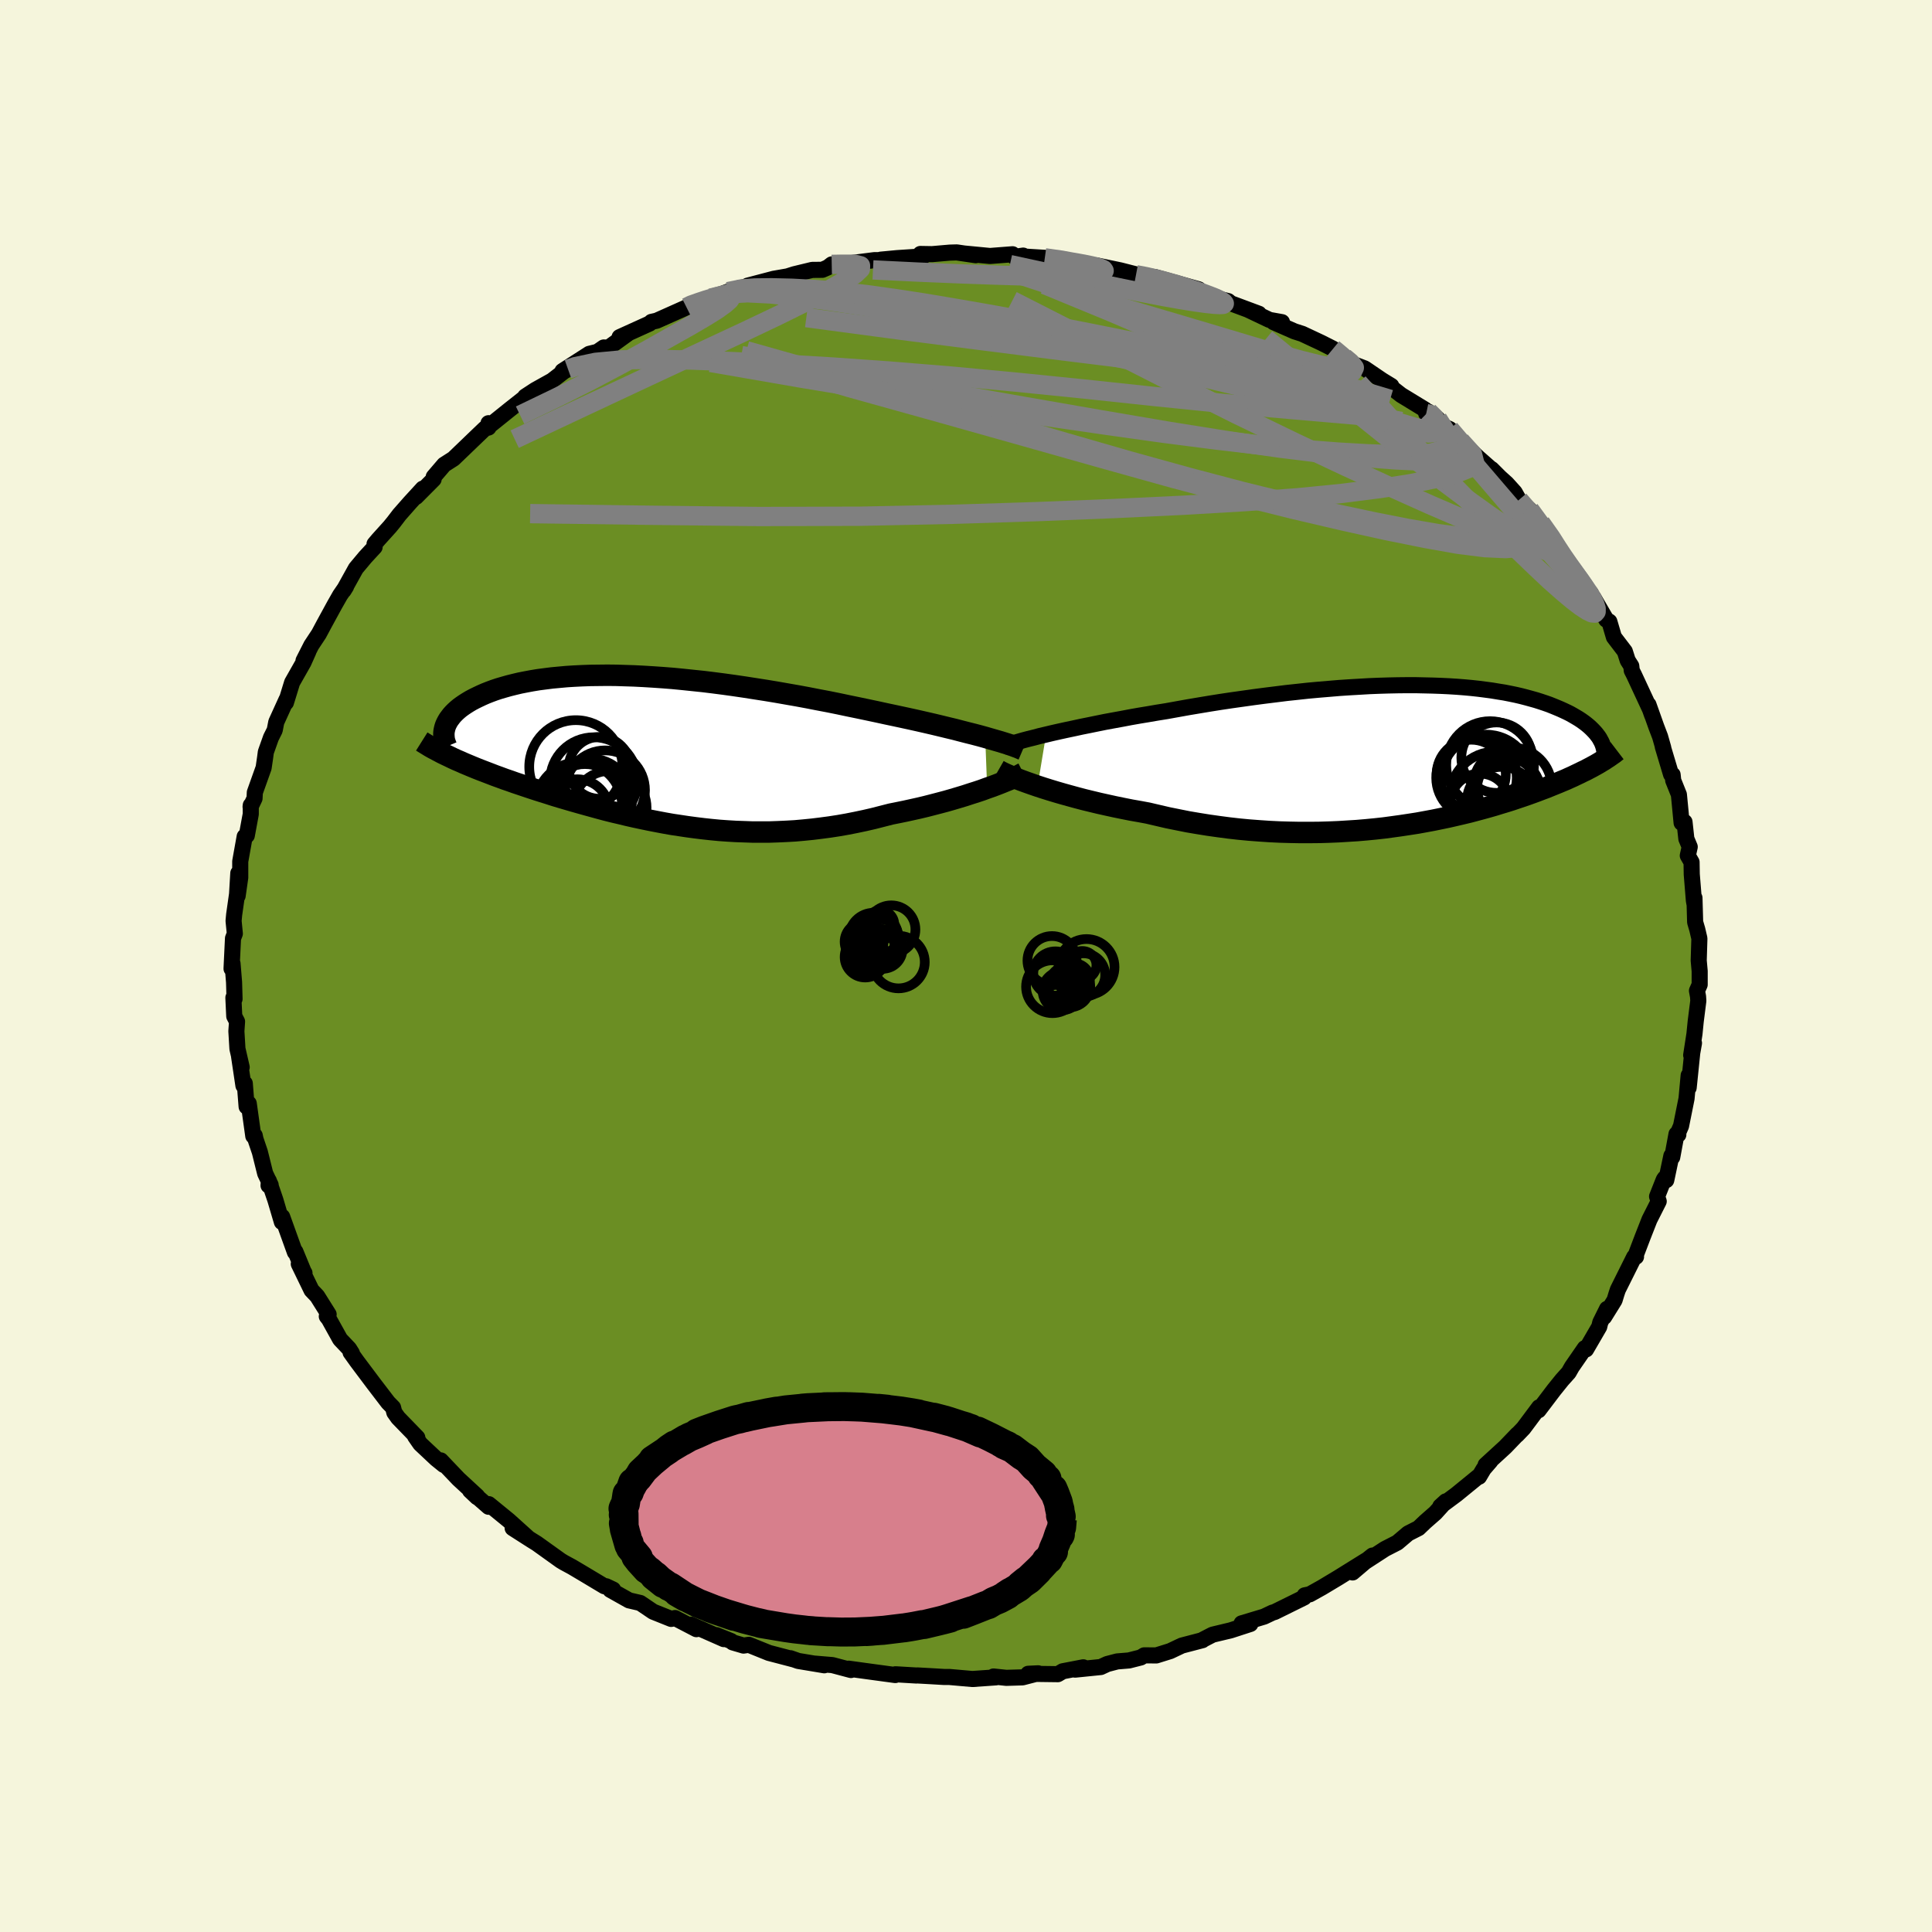 
  <svg viewBox="-100 -100 200 200" xmlns="http://www.w3.org/2000/svg" width="500" height="500" id="face-svg">
    <defs>
      <clipPath id="leftEyeClipPath">
        <polyline points="34.45,-1.37 33.87,-1.53 33.26,-1.69 32.62,-1.85 31.96,-2.02 31.27,-2.2 30.56,-2.37 29.82,-2.55 29.07,-2.73 28.29,-2.91 27.5,-3.09 26.69,-3.27 25.86,-3.45 25.02,-3.63 24.17,-3.81 23.3,-4 22.31,-4.21 21.31,-4.42 20.29,-4.63 19.25,-4.85 18.21,-5.06 17.15,-5.26 16.08,-5.47 15,-5.67 13.91,-5.86 12.83,-6.05 11.74,-6.23 10.65,-6.4 9.56,-6.57 8.47,-6.73 7.39,-6.88 6.31,-7.02 5.25,-7.15 4.19,-7.26 3.14,-7.37 2.11,-7.47 1.09,-7.55 0.08,-7.62 -0.9,-7.68 -1.88,-7.73 -2.83,-7.76 -3.76,-7.79 -4.67,-7.8 -5.56,-7.79 -6.43,-7.78 -7.27,-7.75 -8.09,-7.71 -8.88,-7.66 -9.65,-7.59 -10.4,-7.52 -11.11,-7.43 -11.8,-7.34 -12.47,-7.23 -13.11,-7.11 -13.72,-6.99 -14.31,-6.85 -14.87,-6.71 -15.4,-6.56 -15.91,-6.41 -16.39,-6.25 -16.85,-6.08 -17.28,-5.91 -17.69,-5.73 -18.07,-5.55 -18.44,-5.37 -18.78,-5.19 -19.1,-5 -19.4,-4.81 -19.68,-4.62 -19.94,-4.43 -20.18,-4.23 -20.4,-4.03 -20.6,-3.83 -20.78,-3.63 -20.94,-3.42 -21.09,-3.22 -21.21,-3.02 -21.32,-2.81 -21.41,-2.61 -21.48,-2.4 -20.68,0.79 -20.29,0.97 -19.89,1.14 -19.49,1.32 -19.06,1.5 -18.63,1.68 -18.19,1.86 -17.73,2.04 -17.26,2.22 -16.79,2.4 -16.3,2.59 -15.8,2.77 -15.29,2.96 -14.76,3.14 -14.23,3.33 -13.69,3.51 -13.13,3.7 -12.56,3.89 -11.98,4.08 -11.38,4.27 -10.77,4.46 -10.15,4.66 -9.52,4.85 -8.87,5.04 -8.22,5.23 -7.55,5.42 -6.87,5.61 -6.18,5.8 -5.49,5.99 -4.78,6.18 -4.06,6.36 -3.33,6.53 -2.59,6.71 -1.84,6.88 -1.09,7.04 -0.32,7.2 0.45,7.35 1.24,7.5 2.03,7.64 2.83,7.76 3.63,7.88 4.45,7.99 5.27,8.09 6.1,8.18 6.94,8.26 7.78,8.32 8.63,8.37 9.49,8.4 10.35,8.43 11.22,8.43 12.1,8.43 12.98,8.4 13.86,8.36 14.75,8.31 15.65,8.23 16.55,8.14 17.45,8.03 18.35,7.91 19.26,7.77 20.17,7.61 21.08,7.43 21.98,7.24 22.89,7.03 23.79,6.8 24.69,6.57 25.44,6.42 26.17,6.27 26.9,6.11 27.62,5.95 28.33,5.78 29.03,5.6 29.72,5.42 30.4,5.24 31.06,5.05 31.7,4.86 32.33,4.67 32.94,4.47 33.54,4.28 34.11,4.09 34.65,3.89" />
      </clipPath>
      <clipPath id="rightEyeClipPath">
        <polyline points="-37.5,-2.23 -36.83,-2.39 -36.12,-2.55 -35.39,-2.71 -34.63,-2.87 -33.85,-3.04 -33.05,-3.2 -32.22,-3.37 -31.38,-3.54 -30.51,-3.7 -29.63,-3.86 -28.74,-4.03 -27.83,-4.19 -26.92,-4.34 -25.99,-4.5 -25.05,-4.65 -23.94,-4.85 -22.83,-5.05 -21.7,-5.24 -20.56,-5.43 -19.43,-5.61 -18.29,-5.78 -17.15,-5.94 -16.01,-6.1 -14.87,-6.25 -13.74,-6.39 -12.62,-6.53 -11.5,-6.65 -10.4,-6.77 -9.31,-6.87 -8.23,-6.96 -7.16,-7.05 -6.11,-7.12 -5.07,-7.18 -4.05,-7.24 -3.05,-7.28 -2.07,-7.31 -1.11,-7.33 -0.17,-7.34 0.75,-7.34 1.64,-7.32 2.51,-7.3 3.36,-7.27 4.19,-7.23 4.99,-7.18 5.77,-7.12 6.53,-7.05 7.26,-6.97 7.96,-6.88 8.64,-6.79 9.3,-6.68 9.93,-6.58 10.54,-6.46 11.12,-6.34 11.68,-6.21 12.22,-6.07 12.73,-5.93 13.23,-5.79 13.7,-5.64 14.15,-5.49 14.58,-5.34 14.98,-5.18 15.37,-5.02 15.75,-4.86 16.1,-4.7 16.44,-4.54 16.76,-4.38 17.06,-4.21 17.35,-4.04 17.62,-3.88 17.88,-3.71 18.12,-3.54 18.35,-3.37 18.56,-3.2 18.76,-3.03 18.95,-2.85 19.12,-2.68 19.28,-2.51 19.43,-2.34 19.56,-2.17 19.5,0.85 19.23,1 18.96,1.15 18.67,1.3 18.37,1.46 18.05,1.61 17.73,1.77 17.39,1.93 17.04,2.1 16.68,2.26 16.31,2.43 15.92,2.59 15.52,2.76 15.1,2.93 14.68,3.1 14.24,3.28 13.78,3.45 13.31,3.63 12.82,3.81 12.32,3.99 11.8,4.17 11.26,4.35 10.7,4.54 10.13,4.72 9.53,4.9 8.92,5.09 8.29,5.27 7.64,5.45 6.97,5.63 6.29,5.81 5.58,5.98 4.85,6.15 4.11,6.32 3.34,6.48 2.56,6.64 1.75,6.79 0.93,6.94 0.09,7.07 -0.77,7.2 -1.64,7.32 -2.53,7.44 -3.44,7.54 -4.37,7.63 -5.31,7.71 -6.27,7.77 -7.24,7.83 -8.22,7.87 -9.22,7.9 -10.22,7.91 -11.24,7.91 -12.27,7.89 -13.31,7.86 -14.35,7.81 -15.4,7.74 -16.46,7.66 -17.52,7.56 -18.58,7.44 -19.64,7.3 -20.7,7.15 -21.76,6.98 -22.82,6.8 -23.87,6.59 -24.91,6.38 -25.94,6.14 -26.97,5.9 -27.83,5.74 -28.69,5.59 -29.54,5.42 -30.37,5.25 -31.19,5.07 -32,4.89 -32.79,4.7 -33.57,4.51 -34.33,4.31 -35.06,4.11 -35.78,3.91 -36.47,3.71 -37.13,3.51 -37.77,3.31 -38.38,3.11" />
      </clipPath>
      <filter id="fuzzy">
        <feTurbulence id="turbulence" baseFrequency="0.05" numOctaves="3" type="noise" result="noise" />
        <feDisplacementMap in="SourceGraphic" in2="noise" scale="2" />
      </filter>
      <linearGradient id="rainbowGradient" x1="0%" y1="0%" x2="100%" y2="0%">
        <stop offset="0%" style="stop-color: rgb(145, 85, 61); stop-opacity: 1" />
        <stop offset="50%" style="stop-color: rgb(255, 105, 180); stop-opacity: 1" />
        <stop offset="100%" style="stop-color: rgb(185, 55, 55); stop-opacity: 1" />
      </linearGradient>
    </defs>
    <rect x="-100" y="-100" width="100%" height="100%" fill="rgb(245, 245, 220)" />
    <polyline id="faceContour" points="75.95,0.54 75.95,1.93 75.67,2.56 75.78,3.16 75.81,3.6 75.54,5.73 75.41,7.03 75.07,9.23 75.36,7.98 75.18,8.99 74.81,12.6 74.81,11.33 74.59,13.72 74.02,16.56 73.65,17.41 73.74,17.46 73.55,17.4 73.11,19.79 73.02,19.65 72.49,22.17 72.34,21.96 72.23,22.12 71.54,23.86 71.71,24.36 70.75,26.26 70.04,28.07 69.24,30.17 69.36,30.1 69.17,30.12 67.48,33.51 67.33,33.96 67.14,34.59 66.06,36.33 66.36,35.49 65.66,36.9 65.55,37.35 64.19,39.69 64.06,39.56 62.72,41.5 62.39,42.08 61.7,42.85 60.87,43.88 59.27,45.99 59.33,45.68 57.71,47.85 57.04,48.55 57.08,48.48 55.82,49.79 53.79,51.65 54.29,51.25 53.59,52.06 53.11,52.87 53.06,52.83 50.77,54.7 49.1,55.94 49.67,55.42 48.58,56.62 47.53,57.54 46.85,58.19 45.77,58.74 44.65,59.69 43.38,60.34 41.04,61.86 42.08,61.03 40.02,62.78 41.42,61.53 38.56,63.31 36.86,64.33 35.59,65.04 35.06,65.15 35,65.37 31.96,66.87 31.72,66.94 30.86,67.35 28.53,68.05 29.44,68.11 27.41,68.77 25.53,69.22 25.12,69.43 24.54,69.73 24.48,69.79 22.34,70.35 21.14,70.92 19.7,71.37 18.45,71.36 18.09,71.58 16.87,71.89 15.65,71.99 14.62,72.26 13.95,72.57 11.29,72.84 12.14,72.6 10.01,73.01 9.51,73.31 6.44,73.27 7.47,73.22 5.85,73.64 4.17,73.69 2.85,73.55 3.1,73.64 0.66,73.81 -1.72,73.6 -2.26,73.6 -3.6,73.52 -5.04,73.44 -5.12,73.45 -7.3,73.32 -7.32,73.4 -10.34,72.99 -12.15,72.74 -11.91,72.88 -13.83,72.37 -15.62,72.22 -14.67,72.39 -17.37,71.94 -18.17,71.66 -17.8,71.79 -20.4,71.11 -22.48,70.27 -23.03,70.35 -24.15,70.02 -24.32,69.88 -25.83,69.27 -25.07,69.68 -28.47,68.18 -27.91,68.65 -30.12,67.5 -30.52,67.59 -32.39,66.84 -33.72,65.94 -34.88,65.67 -36.82,64.58 -36.53,64.55 -37.25,64.21 -37.43,64.21 -39.5,62.97 -40.78,62.21 -41.63,61.75 -41.96,61.55 -44.43,59.78 -45.01,59.42 -46.93,58.19 -45.41,59.13 -47.33,57.4 -49.4,55.71 -49.42,55.98 -51.34,54.3 -50.61,54.99 -50.6,54.89 -52.54,53.1 -54.37,51.18 -54.06,51.65 -54.84,51.02 -56.49,49.47 -57.03,48.69 -56.8,48.82 -58.79,46.77 -59.18,46.22 -59.31,45.71 -59.82,45.19 -61.32,43.23 -63.06,40.91 -63.71,40 -63.57,40.08 -63.86,39.62 -64.79,38.64 -65.95,36.55 -66.17,36.27 -65.98,36.06 -67.16,34.18 -67.75,33.56 -69.07,30.84 -68.48,31.78 -68.54,31.71 -69.42,29.57 -69.47,29.63 -70.79,25.96 -70.82,26.5 -71.49,24.23 -72.17,22.23 -72.2,22.72 -71.98,22.67 -72.55,21.47 -73.1,19.26 -73.55,17.93 -73.63,17.55 -73.78,17.6 -74.25,14.23 -74.47,14.56 -74.66,12.15 -74.8,12.38 -75.25,9.36 -74.98,10.48 -75.42,8.57 -75.53,6.75 -75.46,5.75 -75.75,5.2 -75.84,3.28 -75.72,3.41 -75.77,1.68 -75.93,-0.26 -76.03,0.28 -75.88,-2.86 -75.69,-3.35 -75.82,-4.67 -75.76,-5.32 -75.46,-7.43 -75.33,-9.61 -75.4,-7.26 -75.13,-9.16 -75.13,-10.83 -74.67,-13.4 -74.45,-13.51 -74.04,-15.73 -74.04,-16.64 -74.06,-16.48 -73.65,-17.35 -73.62,-17.97 -72.71,-20.52 -72.56,-21.54 -72.48,-22.15 -71.95,-23.64 -71.56,-24.42 -71.4,-25.25 -70.34,-27.58 -70.4,-27.27 -69.76,-29.35 -68.58,-31.43 -68.08,-32.55 -68.58,-31.61 -67.77,-33.2 -66.99,-34.38 -66.45,-35.39 -65.37,-37.37 -64.79,-38.39 -64.17,-39.29 -64.43,-38.87 -63.16,-41.16 -62.19,-42.32 -61.22,-43.37 -61.23,-43.68 -60.85,-44.13 -59.64,-45.47 -59.24,-45.96 -58.66,-46.72 -57.56,-47.97 -56.23,-49.42 -56.93,-48.56 -55.11,-50.39 -55.1,-50.64 -54.02,-51.9 -53.05,-52.52 -50.71,-54.77 -49.8,-55.64 -49.43,-55.74 -49.43,-56.19 -49.36,-55.9 -47.22,-57.62 -45.75,-58.78 -45.63,-58.95 -44.59,-59.63 -42.85,-60.6 -41.61,-61.56 -41.2,-61.78 -41.77,-61.59 -39,-63.37 -38.15,-63.58 -37.5,-64.03 -37.01,-64.01 -35.02,-65.45 -35.86,-65.1 -32.75,-66.51 -32.56,-66.68 -32.02,-66.8 -28.93,-68.18 -28.5,-68.45 -28.42,-68.54 -25.23,-69.42 -26.43,-69.14 -24.64,-69.81 -23.44,-70.19 -21.66,-70.51 -22.6,-70.43 -19.9,-71.14 -18.47,-71.39 -17.78,-71.61 -15.92,-72.06 -14.87,-72.07 -14.3,-72.32 -13.9,-72.63 -13.69,-72.53 -9.49,-73.07 -8.5,-73.07 -8.82,-73.12 -7.13,-73.28 -4.42,-73.46 -4.72,-73.71 -3.52,-73.69 -1.66,-73.85 -0.96,-73.87 1.01,-73.58 -0.12,-73.75 2.48,-73.5 4.82,-73.68 5.01,-73.41 5.92,-73.54 5.87,-73.45 8.16,-73.31 10.45,-73.07 11.43,-72.68 12.21,-72.67 12.12,-72.76 14.01,-72.28 13.53,-72.52 15.98,-72.01 18.25,-71.43 17.6,-71.56 18.18,-71.46 19.56,-71.32 24.09,-70.05 22.5,-70.22 25.72,-69.32 26.16,-69.07 27.14,-68.83 27.42,-68.6 30.32,-67.52 29.21,-67.93 31.42,-66.88 32.71,-66.65 31.84,-66.65 34,-65.7 34.81,-65.44 36.75,-64.53 38,-63.9 38.63,-63.4 39.15,-63 39.85,-62.4 41.27,-61.86 43.08,-60.63 44.03,-60.05 43.78,-60.09 45.04,-59.11 47.53,-57.59 47.64,-57.19 47.87,-57.38 48.82,-56.65 49.09,-56.02 50.07,-55.58 51.18,-54.36 53.02,-52.62 54.48,-51.34 54.41,-51.44 55.28,-50.57 55.98,-49.94 56.8,-49.03 57.24,-48.25 58.35,-47.24 59.78,-45.2 59.49,-45.87 60.88,-44.04 61.86,-42.31 60.58,-44.06 62.75,-40.98 63.86,-39.4 64.68,-38.58 65.03,-37.9 64.94,-38.15 66.28,-35.85 66.6,-35.65 67.07,-34.05 68.2,-32.57 68.5,-31.63 68.87,-31.05 68.92,-30.59 69.15,-30.14 70.81,-26.57 71.03,-25.95 70.65,-27.05 71.46,-24.77 71.85,-23.75 72.18,-22.59 72.13,-22.7 72.99,-19.83 73.15,-19.8 73.21,-19.21 73.8,-17.74 74.08,-14.82 74.38,-14.91 74.57,-13.17 74.92,-12.33 74.72,-11.43 75.11,-10.75 75.13,-9.5 75.35,-6.78 75.4,-6.49 75.41,-7.05 75.48,-4.54 75.7,-3.79 75.92,-2.85 75.85,-0.57 75.95,0.54 75.95,1.93" fill="rgb(107, 142, 35)" stroke="black" stroke-width="1.667" stroke-linejoin="round" filter="url(#fuzzy)" />
    <g transform="translate(45.79 -21.73)">
      <polyline id="rightCountour" points="-37.5,-2.23 -36.83,-2.39 -36.12,-2.55 -35.39,-2.71 -34.63,-2.87 -33.85,-3.04 -33.05,-3.2 -32.22,-3.37 -31.38,-3.54 -30.51,-3.7 -29.63,-3.86 -28.74,-4.03 -27.83,-4.19 -26.92,-4.34 -25.99,-4.5 -25.05,-4.65 -23.94,-4.85 -22.83,-5.05 -21.7,-5.24 -20.56,-5.43 -19.43,-5.61 -18.29,-5.78 -17.15,-5.94 -16.01,-6.1 -14.87,-6.25 -13.74,-6.39 -12.62,-6.53 -11.5,-6.65 -10.4,-6.77 -9.31,-6.87 -8.23,-6.96 -7.16,-7.05 -6.11,-7.12 -5.07,-7.18 -4.05,-7.24 -3.05,-7.28 -2.07,-7.31 -1.11,-7.33 -0.17,-7.34 0.75,-7.34 1.64,-7.32 2.51,-7.3 3.36,-7.27 4.19,-7.23 4.99,-7.18 5.77,-7.12 6.53,-7.05 7.26,-6.97 7.96,-6.88 8.64,-6.79 9.3,-6.68 9.93,-6.58 10.54,-6.46 11.12,-6.34 11.68,-6.21 12.22,-6.07 12.73,-5.93 13.23,-5.79 13.7,-5.64 14.15,-5.49 14.58,-5.34 14.98,-5.18 15.37,-5.02 15.75,-4.86 16.1,-4.7 16.44,-4.54 16.76,-4.38 17.06,-4.21 17.35,-4.04 17.62,-3.88 17.88,-3.71 18.12,-3.54 18.35,-3.37 18.56,-3.2 18.76,-3.03 18.95,-2.85 19.12,-2.68 19.28,-2.51 19.43,-2.34 19.56,-2.17 19.5,0.85 19.23,1 18.96,1.15 18.67,1.3 18.37,1.46 18.05,1.61 17.73,1.77 17.39,1.93 17.04,2.1 16.68,2.26 16.31,2.43 15.92,2.59 15.52,2.76 15.1,2.93 14.68,3.1 14.24,3.28 13.78,3.45 13.31,3.63 12.82,3.81 12.32,3.99 11.8,4.17 11.26,4.35 10.7,4.54 10.13,4.72 9.53,4.9 8.92,5.09 8.29,5.27 7.64,5.45 6.97,5.63 6.29,5.81 5.58,5.98 4.85,6.15 4.11,6.32 3.34,6.48 2.56,6.64 1.75,6.79 0.93,6.94 0.09,7.07 -0.77,7.2 -1.64,7.32 -2.53,7.44 -3.44,7.54 -4.37,7.63 -5.31,7.71 -6.27,7.77 -7.24,7.83 -8.22,7.87 -9.22,7.9 -10.22,7.91 -11.24,7.91 -12.27,7.89 -13.31,7.86 -14.35,7.81 -15.4,7.74 -16.46,7.66 -17.52,7.56 -18.58,7.44 -19.64,7.3 -20.7,7.15 -21.76,6.98 -22.82,6.8 -23.87,6.59 -24.91,6.38 -25.94,6.14 -26.97,5.9 -27.83,5.74 -28.69,5.59 -29.54,5.42 -30.37,5.25 -31.19,5.07 -32,4.89 -32.79,4.7 -33.57,4.51 -34.33,4.31 -35.06,4.11 -35.78,3.91 -36.47,3.71 -37.13,3.51 -37.77,3.31 -38.38,3.11" fill="white" stroke="white" stroke-width="0" stroke-linejoin="round" filter="url(#fuzzy)" />
    </g>
    <g transform="translate(-32.46 -22.3)">
      <polyline id="leftCountour" points="34.45,-1.37 33.87,-1.53 33.26,-1.69 32.62,-1.85 31.96,-2.02 31.27,-2.2 30.56,-2.37 29.82,-2.55 29.07,-2.73 28.29,-2.91 27.5,-3.09 26.69,-3.27 25.86,-3.45 25.02,-3.63 24.17,-3.81 23.3,-4 22.31,-4.21 21.31,-4.42 20.29,-4.63 19.25,-4.85 18.21,-5.06 17.15,-5.26 16.08,-5.47 15,-5.67 13.91,-5.86 12.83,-6.05 11.74,-6.23 10.65,-6.4 9.56,-6.57 8.47,-6.73 7.39,-6.88 6.31,-7.02 5.25,-7.15 4.19,-7.26 3.14,-7.37 2.11,-7.47 1.09,-7.55 0.08,-7.62 -0.9,-7.68 -1.88,-7.73 -2.83,-7.76 -3.76,-7.79 -4.67,-7.8 -5.56,-7.79 -6.43,-7.78 -7.27,-7.75 -8.09,-7.71 -8.88,-7.66 -9.65,-7.59 -10.4,-7.52 -11.11,-7.43 -11.8,-7.34 -12.47,-7.23 -13.11,-7.11 -13.72,-6.99 -14.31,-6.85 -14.87,-6.71 -15.4,-6.56 -15.91,-6.41 -16.39,-6.25 -16.85,-6.08 -17.28,-5.91 -17.69,-5.73 -18.07,-5.55 -18.44,-5.37 -18.78,-5.19 -19.1,-5 -19.4,-4.81 -19.68,-4.62 -19.94,-4.43 -20.18,-4.23 -20.4,-4.03 -20.6,-3.83 -20.78,-3.63 -20.94,-3.42 -21.09,-3.22 -21.21,-3.02 -21.32,-2.81 -21.41,-2.61 -21.48,-2.4 -20.68,0.79 -20.29,0.97 -19.89,1.14 -19.49,1.32 -19.06,1.5 -18.63,1.68 -18.19,1.86 -17.73,2.04 -17.26,2.22 -16.79,2.4 -16.3,2.59 -15.8,2.77 -15.29,2.96 -14.76,3.14 -14.23,3.33 -13.69,3.51 -13.13,3.7 -12.56,3.89 -11.98,4.08 -11.38,4.27 -10.77,4.46 -10.15,4.66 -9.52,4.85 -8.87,5.04 -8.22,5.23 -7.55,5.42 -6.87,5.61 -6.18,5.8 -5.49,5.99 -4.78,6.18 -4.06,6.36 -3.33,6.53 -2.59,6.71 -1.84,6.88 -1.09,7.04 -0.32,7.2 0.45,7.35 1.24,7.5 2.03,7.64 2.83,7.76 3.63,7.88 4.45,7.99 5.27,8.09 6.1,8.18 6.94,8.26 7.78,8.32 8.63,8.37 9.49,8.4 10.35,8.43 11.22,8.43 12.1,8.43 12.98,8.4 13.86,8.36 14.75,8.31 15.65,8.23 16.55,8.14 17.45,8.03 18.35,7.91 19.26,7.77 20.17,7.61 21.08,7.43 21.98,7.24 22.89,7.03 23.79,6.8 24.69,6.57 25.44,6.42 26.17,6.27 26.9,6.11 27.62,5.95 28.33,5.78 29.03,5.6 29.72,5.42 30.4,5.24 31.06,5.05 31.7,4.86 32.33,4.67 32.94,4.47 33.54,4.28 34.11,4.09 34.65,3.89" fill="white" stroke="white" stroke-width="0" stroke-linejoin="round" filter="url(#fuzzy)" />
    </g>
    <g transform="translate(45.79 -21.73)">
      <polyline id="rightUpper" points="-42.05,-0.91 -41.81,-1.02 -41.51,-1.13 -41.16,-1.24 -40.77,-1.37 -40.33,-1.5 -39.84,-1.64 -39.31,-1.78 -38.74,-1.92 -38.14,-2.08 -37.5,-2.23 -36.83,-2.39 -36.12,-2.55 -35.39,-2.71 -34.63,-2.87 -33.85,-3.04 -33.05,-3.2 -32.22,-3.37 -31.38,-3.54 -30.51,-3.7 -29.63,-3.86 -28.74,-4.03 -27.83,-4.19 -26.92,-4.34 -25.99,-4.5 -25.05,-4.65 -23.94,-4.85 -22.83,-5.05 -21.7,-5.24 -20.56,-5.43 -19.43,-5.61 -18.29,-5.78 -17.15,-5.94 -16.01,-6.1 -14.87,-6.25 -13.74,-6.39 -12.62,-6.53 -11.5,-6.65 -10.4,-6.77 -9.31,-6.87 -8.23,-6.96 -7.16,-7.05 -6.11,-7.12 -5.07,-7.18 -4.05,-7.24 -3.05,-7.28 -2.07,-7.31 -1.11,-7.33 -0.17,-7.34 0.75,-7.34 1.64,-7.32 2.51,-7.3 3.36,-7.27 4.19,-7.23 4.99,-7.18 5.77,-7.12 6.53,-7.05 7.26,-6.97 7.96,-6.88 8.64,-6.79 9.3,-6.68 9.93,-6.58 10.54,-6.46 11.12,-6.34 11.68,-6.21 12.22,-6.07 12.73,-5.93 13.23,-5.79 13.7,-5.64 14.15,-5.49 14.58,-5.34 14.98,-5.18 15.37,-5.02 15.75,-4.86 16.1,-4.7 16.44,-4.54 16.76,-4.38 17.06,-4.21 17.35,-4.04 17.62,-3.88 17.88,-3.71 18.12,-3.54 18.35,-3.37 18.56,-3.2 18.76,-3.03 18.95,-2.85 19.12,-2.68 19.28,-2.51 19.43,-2.34 19.56,-2.17 19.69,-2 19.8,-1.83 19.89,-1.66 19.98,-1.5 20.06,-1.33 20.12,-1.17 20.18,-1 20.22,-0.84 20.26,-0.68 20.29,-0.52" fill="none" stroke="black" stroke-width="1.667" stroke-linejoin="round" filter="url(#fuzzy)" />
      <polyline id="rightLower" points="-42.44,1.47 -42.23,1.59 -41.97,1.72 -41.67,1.86 -41.32,2.01 -40.93,2.18 -40.49,2.35 -40.02,2.53 -39.5,2.72 -38.96,2.91 -38.38,3.11 -37.77,3.31 -37.13,3.51 -36.47,3.71 -35.78,3.91 -35.06,4.11 -34.33,4.31 -33.57,4.51 -32.79,4.7 -32,4.89 -31.19,5.07 -30.37,5.25 -29.54,5.42 -28.69,5.59 -27.83,5.74 -26.97,5.9 -25.94,6.14 -24.91,6.38 -23.87,6.59 -22.82,6.8 -21.76,6.98 -20.7,7.15 -19.64,7.3 -18.58,7.44 -17.52,7.56 -16.46,7.66 -15.4,7.74 -14.35,7.81 -13.31,7.86 -12.27,7.89 -11.24,7.91 -10.22,7.91 -9.22,7.9 -8.22,7.87 -7.24,7.83 -6.27,7.77 -5.31,7.71 -4.37,7.63 -3.44,7.54 -2.53,7.44 -1.64,7.32 -0.77,7.2 0.09,7.07 0.93,6.94 1.75,6.79 2.56,6.64 3.34,6.48 4.11,6.32 4.85,6.15 5.58,5.98 6.29,5.81 6.97,5.63 7.64,5.45 8.29,5.27 8.92,5.09 9.53,4.9 10.13,4.72 10.7,4.54 11.26,4.35 11.8,4.17 12.32,3.99 12.82,3.81 13.31,3.63 13.78,3.45 14.24,3.28 14.68,3.1 15.1,2.93 15.52,2.76 15.92,2.59 16.31,2.43 16.68,2.26 17.04,2.1 17.39,1.93 17.73,1.77 18.05,1.61 18.37,1.46 18.67,1.3 18.96,1.15 19.23,1 19.5,0.85 19.76,0.7 20,0.55 20.24,0.41 20.46,0.26 20.68,0.12 20.88,-0.02 21.08,-0.16 21.27,-0.29 21.44,-0.43 21.61,-0.56" fill="none" stroke="black" stroke-width="2.222" stroke-linejoin="round" filter="url(#fuzzy)" />
      <circle r="4.17" cx="7.057" cy="2.248" stroke="black" fill="none" stroke-width="1.0" filter="url(#fuzzy)" clip-path="url(#rightEyeClipPath)" /><circle r="3.572" cx="9.632" cy="4.688" stroke="black" fill="none" stroke-width="1.0" filter="url(#fuzzy)" clip-path="url(#rightEyeClipPath)" /><circle r="3.056" cx="7.412" cy="4.868" stroke="black" fill="none" stroke-width="1.0" filter="url(#fuzzy)" clip-path="url(#rightEyeClipPath)" /><circle r="4.07" cx="10.767" cy="3.198" stroke="black" fill="none" stroke-width="1.0" filter="url(#fuzzy)" clip-path="url(#rightEyeClipPath)" /><circle r="4.676" cx="8.057" cy="2.458" stroke="black" fill="none" stroke-width="1.0" filter="url(#fuzzy)" clip-path="url(#rightEyeClipPath)" /><circle r="3.578" cx="6.512" cy="1.883" stroke="black" fill="none" stroke-width="1.0" filter="url(#fuzzy)" clip-path="url(#rightEyeClipPath)" /><circle r="3.142" cx="10.262" cy="3.338" stroke="black" fill="none" stroke-width="1.0" filter="url(#fuzzy)" clip-path="url(#rightEyeClipPath)" /><circle r="4.542" cx="8.462" cy="0.928" stroke="black" fill="none" stroke-width="1.0" filter="url(#fuzzy)" clip-path="url(#rightEyeClipPath)" /><circle r="3.646" cx="9.132" cy="0.163" stroke="black" fill="none" stroke-width="1.0" filter="url(#fuzzy)" clip-path="url(#rightEyeClipPath)" /><circle r="4.776" cx="9.062" cy="4.303" stroke="black" fill="none" stroke-width="1.0" filter="url(#fuzzy)" clip-path="url(#rightEyeClipPath)" />
      </g>
    <g transform="translate(-32.46 -22.3)">
      <polyline id="leftUpper" points="38.34,-0.09 38.13,-0.18 37.88,-0.29 37.58,-0.4 37.25,-0.52 36.87,-0.65 36.46,-0.78 36.01,-0.92 35.52,-1.06 35,-1.21 34.45,-1.37 33.87,-1.53 33.26,-1.69 32.62,-1.85 31.96,-2.02 31.27,-2.2 30.56,-2.37 29.82,-2.55 29.07,-2.73 28.29,-2.91 27.5,-3.09 26.69,-3.27 25.86,-3.45 25.02,-3.63 24.17,-3.81 23.3,-4 22.31,-4.21 21.31,-4.42 20.29,-4.63 19.25,-4.85 18.21,-5.06 17.15,-5.26 16.08,-5.47 15,-5.67 13.91,-5.86 12.83,-6.05 11.74,-6.23 10.65,-6.4 9.56,-6.57 8.47,-6.73 7.39,-6.88 6.31,-7.02 5.25,-7.15 4.19,-7.26 3.14,-7.37 2.11,-7.47 1.09,-7.55 0.08,-7.62 -0.9,-7.68 -1.88,-7.73 -2.83,-7.76 -3.76,-7.79 -4.67,-7.8 -5.56,-7.79 -6.43,-7.78 -7.27,-7.75 -8.09,-7.71 -8.88,-7.66 -9.65,-7.59 -10.4,-7.52 -11.11,-7.43 -11.8,-7.34 -12.47,-7.23 -13.11,-7.11 -13.72,-6.99 -14.31,-6.85 -14.87,-6.71 -15.4,-6.56 -15.91,-6.41 -16.39,-6.25 -16.85,-6.08 -17.28,-5.91 -17.69,-5.73 -18.07,-5.55 -18.44,-5.37 -18.78,-5.19 -19.1,-5 -19.4,-4.81 -19.68,-4.62 -19.94,-4.43 -20.18,-4.23 -20.4,-4.03 -20.6,-3.83 -20.78,-3.63 -20.94,-3.42 -21.09,-3.22 -21.21,-3.02 -21.32,-2.81 -21.41,-2.61 -21.48,-2.4 -21.53,-2.2 -21.57,-2 -21.59,-1.8 -21.59,-1.6 -21.58,-1.4 -21.56,-1.2 -21.52,-1 -21.46,-0.81 -21.39,-0.61 -21.31,-0.42" fill="none" stroke="black" stroke-width="2.222" stroke-linejoin="round" filter="url(#fuzzy)" />
      <polyline id="leftLower" points="38.39,2.33 38.19,2.43 37.95,2.56 37.66,2.69 37.33,2.84 36.97,3 36.57,3.16 36.13,3.34 35.67,3.52 35.17,3.71 34.65,3.89 34.11,4.09 33.54,4.28 32.94,4.47 32.33,4.67 31.7,4.86 31.06,5.05 30.4,5.24 29.72,5.42 29.03,5.6 28.33,5.78 27.62,5.95 26.9,6.11 26.17,6.27 25.44,6.42 24.69,6.57 23.79,6.8 22.89,7.03 21.98,7.24 21.08,7.43 20.17,7.61 19.26,7.77 18.35,7.91 17.45,8.03 16.55,8.14 15.65,8.23 14.75,8.31 13.86,8.36 12.98,8.4 12.1,8.43 11.22,8.43 10.35,8.43 9.49,8.4 8.63,8.37 7.78,8.32 6.94,8.26 6.1,8.18 5.27,8.09 4.45,7.99 3.63,7.88 2.83,7.76 2.03,7.64 1.24,7.5 0.45,7.35 -0.32,7.2 -1.09,7.04 -1.84,6.88 -2.59,6.71 -3.33,6.53 -4.06,6.36 -4.78,6.18 -5.49,5.99 -6.18,5.8 -6.87,5.61 -7.55,5.42 -8.22,5.23 -8.87,5.04 -9.52,4.85 -10.15,4.66 -10.77,4.46 -11.38,4.27 -11.98,4.08 -12.56,3.89 -13.13,3.7 -13.69,3.51 -14.23,3.33 -14.76,3.14 -15.29,2.96 -15.8,2.77 -16.3,2.59 -16.79,2.4 -17.26,2.22 -17.73,2.04 -18.19,1.86 -18.63,1.68 -19.06,1.5 -19.49,1.32 -19.89,1.14 -20.29,0.97 -20.68,0.79 -21.05,0.61 -21.41,0.44 -21.76,0.27 -22.1,0.09 -22.42,-0.08 -22.74,-0.25 -23.04,-0.42 -23.33,-0.6 -23.61,-0.77 -23.88,-0.94" fill="none" stroke="black" stroke-width="2.222" stroke-linejoin="round" filter="url(#fuzzy)" />
      <circle r="3.314" cx="-7.772" cy="6.282" stroke="black" fill="none" stroke-width="1.0" filter="url(#fuzzy)" clip-path="url(#leftEyeClipPath)" /><circle r="4.126" cx="-4.897" cy="4.107" stroke="black" fill="none" stroke-width="1.0" filter="url(#fuzzy)" clip-path="url(#leftEyeClipPath)" /><circle r="3.202" cx="-5.472" cy="1.787" stroke="black" fill="none" stroke-width="1.0" filter="url(#fuzzy)" clip-path="url(#leftEyeClipPath)" /><circle r="4.826" cx="-7.927" cy="1.677" stroke="black" fill="none" stroke-width="1.0" filter="url(#fuzzy)" clip-path="url(#leftEyeClipPath)" /><circle r="4.522" cx="-6.072" cy="3.142" stroke="black" fill="none" stroke-width="1.0" filter="url(#fuzzy)" clip-path="url(#leftEyeClipPath)" /><circle r="3.81" cx="-4.417" cy="5.907" stroke="black" fill="none" stroke-width="1.0" filter="url(#fuzzy)" clip-path="url(#leftEyeClipPath)" /><circle r="4.298" cx="-6.417" cy="5.127" stroke="black" fill="none" stroke-width="1.0" filter="url(#fuzzy)" clip-path="url(#leftEyeClipPath)" /><circle r="4.456" cx="-7.602" cy="5.652" stroke="black" fill="none" stroke-width="1.0" filter="url(#fuzzy)" clip-path="url(#leftEyeClipPath)" /><circle r="4.152" cx="-6.557" cy="5.427" stroke="black" fill="none" stroke-width="1.0" filter="url(#fuzzy)" clip-path="url(#leftEyeClipPath)" /><circle r="4.096" cx="-6.987" cy="5.492" stroke="black" fill="none" stroke-width="1.0" filter="url(#fuzzy)" clip-path="url(#leftEyeClipPath)" />
    </g>
    <g id="hairs">
      <polyline points="38,-63.9 38.52,-63.47 38.99,-63.07 39.45,-62.67 39.81,-62.3 39.93,-62.01 39.72,-61.85 39.14,-61.81 38.16,-61.92 36.72,-62.2 34.77,-62.68 32.3,-63.36 29.31,-64.25 25.8,-65.3 21.73,-66.51 17.04,-67.89 11.74,-69.51 5.9,-71.44" fill="none" stroke="rgb(128, 128, 128)" stroke-width="2" stroke-linejoin="round" filter="url(#fuzzy)" /><polyline points="-26.43,-69.14 -24.64,-69.58 -22.61,-69.69 -20.25,-69.57 -17.44,-69.28 -14.15,-68.85 -10.42,-68.29 -6.34,-67.6 -1.99,-66.79 2.57,-65.87 7.35,-64.85 12.38,-63.74 17.66,-62.54 23.17,-61.25 28.81,-59.9 34.42,-58.55 39.86,-57.33 45.06,-56.37" fill="none" stroke="rgb(128, 128, 128)" stroke-width="2" stroke-linejoin="round" filter="url(#fuzzy)" /><polyline points="-28.93,-68.18 -28.45,-68.42 -27.69,-68.69 -26.88,-68.96 -26.13,-69.18 -25.49,-69.36 -24.96,-69.46 -24.57,-69.48 -24.34,-69.42 -24.3,-69.24 -24.49,-68.95 -24.96,-68.53 -25.78,-67.94 -27,-67.18 -28.64,-66.22 -30.67,-65.08 -33.06,-63.73 -35.8,-62.23 -38.86,-60.61 -42.28,-58.89 -46.16,-57.02" fill="none" stroke="rgb(128, 128, 128)" stroke-width="2" stroke-linejoin="round" filter="url(#fuzzy)" /><polyline points="57.24,-48.25 58.16,-47.18 58.62,-46.32 58.65,-45.69 58.3,-45.2 57.61,-44.82 56.6,-44.53 55.28,-44.34 53.59,-44.29 51.46,-44.42 48.87,-44.76 45.8,-45.29 42.23,-45.99 38.19,-46.85 33.65,-47.89 28.61,-49.13 23.04,-50.6 16.93,-52.29 10.27,-54.21 3.04,-56.32 -4.8,-58.59 -13.35,-61.04 -22.73,-63.69" fill="none" stroke="rgb(128, 128, 128)" stroke-width="2" stroke-linejoin="round" filter="url(#fuzzy)" /><polyline points="50.07,-55.58 51.1,-54.37 51.69,-53.35 51.57,-52.7 50.73,-52.37 49.24,-52.25 47.15,-52.26 44.46,-52.39 41.16,-52.64 37.21,-53.03 32.56,-53.6 27.16,-54.37 20.95,-55.36 13.9,-56.56 5.97,-57.94 -2.84,-59.49 -12.53,-61.24 -23.26,-63.19" fill="none" stroke="rgb(128, 128, 128)" stroke-width="2" stroke-linejoin="round" filter="url(#fuzzy)" /><polyline points="8.16,-73.31 9.88,-73.07 10.96,-72.87 11.72,-72.74 12.35,-72.62 12.94,-72.5 13.49,-72.37 13.93,-72.23 14.22,-72.09 14.3,-71.97 14.17,-71.85 13.79,-71.73 13.13,-71.61 12.1,-71.51 10.64,-71.43 8.67,-71.4 6.17,-71.43 3.11,-71.52 -0.58,-71.65 -4.9,-71.83 -9.63,-72.06" fill="none" stroke="rgb(128, 128, 128)" stroke-width="2" stroke-linejoin="round" filter="url(#fuzzy)" /><polyline points="59.49,-45.87 60.55,-44.37 61.19,-43.36 61.78,-42.46 62.43,-41.52 63.07,-40.63 63.58,-39.92 63.91,-39.43 64.05,-39.17 64.01,-39.1 63.8,-39.22 63.4,-39.57 62.79,-40.19 61.92,-41.14 60.76,-42.47 59.25,-44.22 57.34,-46.44 54.98,-49.19 52.2,-52.44" fill="none" stroke="rgb(128, 128, 128)" stroke-width="2" stroke-linejoin="round" filter="url(#fuzzy)" /><polyline points="48.82,-56.65 49.18,-56.08 49.62,-55.39 49.9,-54.62 49.82,-53.91 49.24,-53.4 48.12,-53.09 46.46,-52.95 44.31,-52.94 41.68,-53.02 38.55,-53.2 34.9,-53.48 30.69,-53.89 25.88,-54.45 20.43,-55.15 14.3,-56.01 7.5,-57 0.03,-58.12 -8.11,-59.38 -16.92,-60.83 -26.44,-62.48" fill="none" stroke="rgb(128, 128, 128)" stroke-width="2" stroke-linejoin="round" filter="url(#fuzzy)" /><polyline points="39.15,-63 39.8,-62.46 40.2,-61.94 40,-61.52 39.06,-61.26 37.38,-61.13 34.97,-61.13 31.75,-61.28 27.67,-61.6 22.65,-62.13 16.7,-62.85 9.82,-63.7 2.01,-64.69 -6.72,-65.81 -16.53,-67.12" fill="none" stroke="rgb(128, 128, 128)" stroke-width="2" stroke-linejoin="round" filter="url(#fuzzy)" /><polyline points="-41.2,-61.78 -40.47,-62.04 -38.35,-62.49 -35.59,-62.75 -32.33,-62.8 -28.53,-62.73 -24.18,-62.57 -19.27,-62.33 -13.83,-62.01 -7.91,-61.59 -1.54,-61.07 5.2,-60.44 12.23,-59.73 19.44,-58.96 26.74,-58.22 34.06,-57.57 41.45,-56.93" fill="none" stroke="rgb(128, 128, 128)" stroke-width="2" stroke-linejoin="round" filter="url(#fuzzy)" /><polyline points="58.35,-47.24 59.24,-46.02 59.78,-45.29 60.18,-44.64 60.46,-44.07 60.63,-43.57 60.69,-43.17 60.58,-42.93 60.25,-42.92 59.64,-43.16 58.73,-43.67 57.51,-44.43 55.98,-45.43 54.14,-46.69 51.98,-48.24 49.47,-50.12 46.6,-52.36 43.34,-54.97 39.66,-57.92 35.57,-61.23 31.06,-64.93" fill="none" stroke="rgb(128, 128, 128)" stroke-width="2" stroke-linejoin="round" filter="url(#fuzzy)" /><polyline points="-13.9,-72.63 -12.83,-72.65 -11.55,-72.65 -10.92,-72.49 -10.93,-72.16 -11.48,-71.64 -12.57,-70.91 -14.25,-69.96 -16.55,-68.77 -19.48,-67.32 -23.12,-65.59 -27.56,-63.52 -32.94,-61.01 -39.34,-58.01 -46.72,-54.54" fill="none" stroke="rgb(128, 128, 128)" stroke-width="2" stroke-linejoin="round" filter="url(#fuzzy)" /><polyline points="59.78,-45.2 59.8,-45.14 59.81,-44.57 59.43,-44.06 58.66,-43.66 57.49,-43.35 55.87,-43.21 53.69,-43.31 50.92,-43.66 47.55,-44.26 43.58,-45.06 39.01,-46.07 33.83,-47.28 27.99,-48.74 21.48,-50.47 14.24,-52.49 6.24,-54.75 -2.53,-57.22 -12.08,-59.88 -22.27,-62.89" fill="none" stroke="rgb(128, 128, 128)" stroke-width="2" stroke-linejoin="round" filter="url(#fuzzy)" /><polyline points="60.58,-44.06 62.26,-41.69 63.35,-40.2 64.05,-39.24 64.52,-38.55 64.85,-37.98 65.09,-37.46 65.23,-37.02 65.23,-36.69 65.09,-36.53 64.78,-36.56 64.31,-36.79 63.65,-37.22 62.81,-37.86 61.76,-38.74 60.47,-39.88 58.93,-41.33 57.11,-43.08 55.01,-45.15 52.62,-47.53 49.97,-50.24 47.08,-53.27 43.99,-56.63 40.62,-60.37" fill="none" stroke="rgb(128, 128, 128)" stroke-width="2" stroke-linejoin="round" filter="url(#fuzzy)" /><polyline points="47.64,-57.19 47.97,-57.12 48.31,-56.8 48.58,-56.4 48.76,-55.96 48.79,-55.54 48.55,-55.25 47.91,-55.17 46.85,-55.34 45.33,-55.77 43.35,-56.41 40.9,-57.27 37.95,-58.35 34.47,-59.65 30.47,-61.21 25.95,-63.06 20.86,-65.21 15.04,-67.69 8.13,-70.54" fill="none" stroke="rgb(128, 128, 128)" stroke-width="2" stroke-linejoin="round" filter="url(#fuzzy)" /><polyline points="59.78,-45.2 59.82,-45.17 59.88,-44.7 59.57,-44.36 58.88,-44.21 57.8,-44.25 56.25,-44.56 54.15,-45.22 51.44,-46.28 48.09,-47.72 44.08,-49.52 39.4,-51.67 34.04,-54.19 27.97,-57.13 21.14,-60.55 13.44,-64.47 4.79,-68.87" fill="none" stroke="rgb(128, 128, 128)" stroke-width="2" stroke-linejoin="round" filter="url(#fuzzy)" /><polyline points="-24.64,-69.81 -23.32,-70.08 -21.86,-70.19 -20.11,-70.21 -18,-70.16 -15.6,-70.03 -13,-69.81 -10.25,-69.5 -7.38,-69.1 -4.37,-68.64 -1.21,-68.11 2.13,-67.53 5.62,-66.9 9.22,-66.23 12.87,-65.52 16.51,-64.79 20.11,-64.08 23.63,-63.39 27.06,-62.73 30.43,-62.08 33.76,-61.38 37.1,-60.59 40.46,-59.69 43.91,-58.66" fill="none" stroke="rgb(128, 128, 128)" stroke-width="2" stroke-linejoin="round" filter="url(#fuzzy)" /><polyline points="51.18,-54.36 52.43,-52.98 52.65,-52.1 52.01,-51.5 50.68,-50.98 48.72,-50.48 46.13,-49.95 42.89,-49.43 38.97,-48.93 34.32,-48.47 28.87,-48.07 22.58,-47.7 15.42,-47.36 7.43,-47.04 -1.37,-46.76 -10.96,-46.56 -21.39,-46.53 -32.73,-46.66 -45.12,-46.83" fill="none" stroke="rgb(128, 128, 128)" stroke-width="2" stroke-linejoin="round" filter="url(#fuzzy)" /><polyline points="17.6,-71.56 18.61,-71.37 20.22,-70.99 21.83,-70.54 23.2,-70.1 24.3,-69.73 25.18,-69.4 25.86,-69.13 26.34,-68.9 26.64,-68.71 26.74,-68.58 26.62,-68.49 26.28,-68.47 25.7,-68.5 24.85,-68.59 23.69,-68.75 22.2,-68.99 20.34,-69.32 18.11,-69.75 15.46,-70.29 12.32,-70.95 8.64,-71.72 4.55,-72.61" fill="none" stroke="rgb(128, 128, 128)" stroke-width="2" stroke-linejoin="round" filter="url(#fuzzy)" /><polyline points="47.87,-57.38 48.46,-56.8 48.72,-56.36 48.77,-55.96 48.54,-55.64 47.89,-55.51 46.68,-55.7 44.79,-56.26 42.2,-57.19 38.85,-58.46 34.76,-60.06 29.95,-61.97 24.47,-64.23 18.29,-66.89 11.15,-70" fill="none" stroke="rgb(128, 128, 128)" stroke-width="2" stroke-linejoin="round" filter="url(#fuzzy)" />
    </g>
    
        <g id="pointNose">
          <g id="rightNose"><circle r="2.542" cx="8.904" cy="-0.558" stroke="black" fill="none" stroke-width="1.0" filter="url(#fuzzy)" /><circle r="1.638" cx="11.188" cy="1.366" stroke="black" fill="none" stroke-width="1.0" filter="url(#fuzzy)" /><circle r="2.734" cx="8.952" cy="2.146" stroke="black" fill="none" stroke-width="1.0" filter="url(#fuzzy)" /><circle r="2.164" cx="10.7" cy="2.114" stroke="black" fill="none" stroke-width="1.0" filter="url(#fuzzy)" /><circle r="2.002" cx="9.936" cy="2.574" stroke="black" fill="none" stroke-width="1.0" filter="url(#fuzzy)" /><circle r="2.292" cx="9.26" cy="0.774" stroke="black" fill="none" stroke-width="1.0" filter="url(#fuzzy)" /><circle r="1.474" cx="12.028" cy="-0.082" stroke="black" fill="none" stroke-width="1.0" filter="url(#fuzzy)" /><circle r="2.9" cx="12.476" cy="0.11" stroke="black" fill="none" stroke-width="1.0" filter="url(#fuzzy)" /><circle r="1.25" cx="9.772" cy="2.302" stroke="black" fill="none" stroke-width="1.0" filter="url(#fuzzy)" /><circle r="2.252" cx="12.16" cy="0.938" stroke="black" fill="none" stroke-width="1.0" filter="url(#fuzzy)" /></g>
          <g id="leftNose"><circle r="1.448" cx="-8.872" cy="-4.31" stroke="black" fill="none" stroke-width="1.0" filter="url(#fuzzy)" /><circle r="2.72" cx="-6.988" cy="-0.406" stroke="black" fill="none" stroke-width="1.0" filter="url(#fuzzy)" /><circle r="2.546" cx="-9.56" cy="-2.966" stroke="black" fill="none" stroke-width="1.0" filter="url(#fuzzy)" /><circle r="1.696" cx="-10.168" cy="-0.838" stroke="black" fill="none" stroke-width="1.0" filter="url(#fuzzy)" /><circle r="1.77" cx="-8.784" cy="-3.062" stroke="black" fill="none" stroke-width="1.0" filter="url(#fuzzy)" /><circle r="2.012" cx="-10.552" cy="-2.514" stroke="black" fill="none" stroke-width="1.0" filter="url(#fuzzy)" /><circle r="2.126" cx="-10.436" cy="-0.934" stroke="black" fill="none" stroke-width="1.0" filter="url(#fuzzy)" /><circle r="2.046" cx="-8.616" cy="-1.758" stroke="black" fill="none" stroke-width="1.0" filter="url(#fuzzy)" /><circle r="2.28" cx="-9.616" cy="-1.742" stroke="black" fill="none" stroke-width="1.0" filter="url(#fuzzy)" /><circle r="2.5" cx="-7.736" cy="-3.778" stroke="black" fill="none" stroke-width="1.0" filter="url(#fuzzy)" /></g>
        </g>
      
    <g id="mouth">
      <polyline points="9.97,57.27 9.9,58.11 9.62,58.82 9.72,58.95 9.77,58.85 9.6,58.87 9.37,59.57 9.02,60.38 9.06,60.63 8.95,60.64 8.55,61.43 8.24,61.66 8.28,61.57 8.26,61.69 7.65,62.35 6.56,63.39 7.45,62.59 6.52,63.51 5.64,64.11 6.22,63.64 5.46,64.32 4.38,64.97 4.09,65.15 4.59,64.82 4.28,65.09 3.46,65.53 2.86,65.78 2.31,66.11 2.05,66.19 0.74,66.71 -0.29,67.11 0.63,66.73 -1.86,67.54 -2.42,67.71 -1.84,67.56 -1.65,67.51 -2.75,67.79 -4.34,68.17 -4.47,68.17 -5.35,68.34 -5.75,68.41 -6.45,68.52 -6.5,68.52 -8.64,68.78 -8.7,68.78 -8.61,68.77 -10.29,68.9 -9.69,68.86 -11.49,68.94 -11.47,68.94 -12.9,68.95 -14.21,68.91 -14.41,68.91 -14.25,68.92 -16.08,68.81 -15.9,68.81 -16.44,68.77 -16.86,68.72 -17.77,68.62 -18.69,68.49 -21.26,68.06 -21.55,67.96 -20.99,68.09 -21.26,68.04 -21.67,67.94 -22.87,67.63 -23.28,67.51 -24.9,67.02 -24.03,67.32 -26.5,66.46 -25.36,66.86 -25.97,66.65 -26.91,66.28 -27.73,65.96 -28.55,65.55 -29.39,65.12 -29.87,64.84 -28.99,65.35 -30.62,64.27 -30.66,64.25 -30.75,64.24 -32.28,63.15 -31.31,63.93 -32.16,63.13 -32.12,63.21 -32.82,62.59 -33.03,62.47 -33.82,61.6 -34.18,61.14 -33.91,61.24 -34.76,60.22 -34.86,59.75 -35,59.51 -35.11,59.03 -34.9,59.93 -35.37,58.3 -35.2,58.75 -35.47,57.69 -35.39,58.14 -35.39,57.65 -35.4,56.7 -35.48,56.8 -35.37,55.97 -35.42,55.96 -35.51,56.17 -35.26,55.69 -35.09,54.64 -35.13,54.85 -34.86,54.5 -34.5,53.47 -34.6,53.9 -34.35,53.44 -33.33,52.14 -33.95,52.97 -33.63,52.42 -32.51,51.37 -32.74,51.56 -31.65,50.66 -32.41,51.13 -30.81,50.07 -30.73,49.96 -30.18,49.59 -30.93,50.12 -30.47,49.83 -29.01,48.96 -29.38,49.2 -28.65,48.78 -27.86,48.45 -27.02,48.07 -27.83,48.35 -27.07,48.05 -25.5,47.5 -23.98,47.01 -23.74,46.95 -23.43,46.89 -22.51,46.63 -22.95,46.77 -22.32,46.62 -20.44,46.23 -19.59,46.08 -20.61,46.26 -20.08,46.18 -18.66,45.95 -16.73,45.76 -16.94,45.77 -16.33,45.72 -16.28,45.72 -14.16,45.62 -14.67,45.63 -12.74,45.61 -12.57,45.61 -11.6,45.64 -12.11,45.62 -11.3,45.65 -10.76,45.67 -8.15,45.88 -9.06,45.79 -7.53,45.97 -6.71,46.07 -5.57,46.25 -4.91,46.37 -5.52,46.26 -3.27,46.75 -3.33,46.71 -2.1,47.03 -3.33,46.72 -1.74,47.16 -1.84,47.11 0.51,47.88 -0.45,47.56 0.02,47.7 1.51,48.35 1.19,48.14 2.49,48.76 2.67,48.85 4.17,49.62 3.63,49.37 4.28,49.65 3.96,49.57 4.79,49.94 5.79,50.7 5.82,50.71 5.7,50.63 6.33,51.04 7.07,51.86 7.98,52.61 7.82,52.62 7.96,52.75 8.39,53.09 8.21,53.1 9.09,54.45 9.01,54.13 9.21,54.6 9.56,55.53 9.6,55.78 9.73,56.26 9.65,56.04 9.86,56.99 9.78,56.89 9.97,57.02" fill="rgb(215,127,140)" stroke="black" stroke-width="3" stroke-linejoin="round" filter="url(#fuzzy)" />
    </g>
  </svg>
  